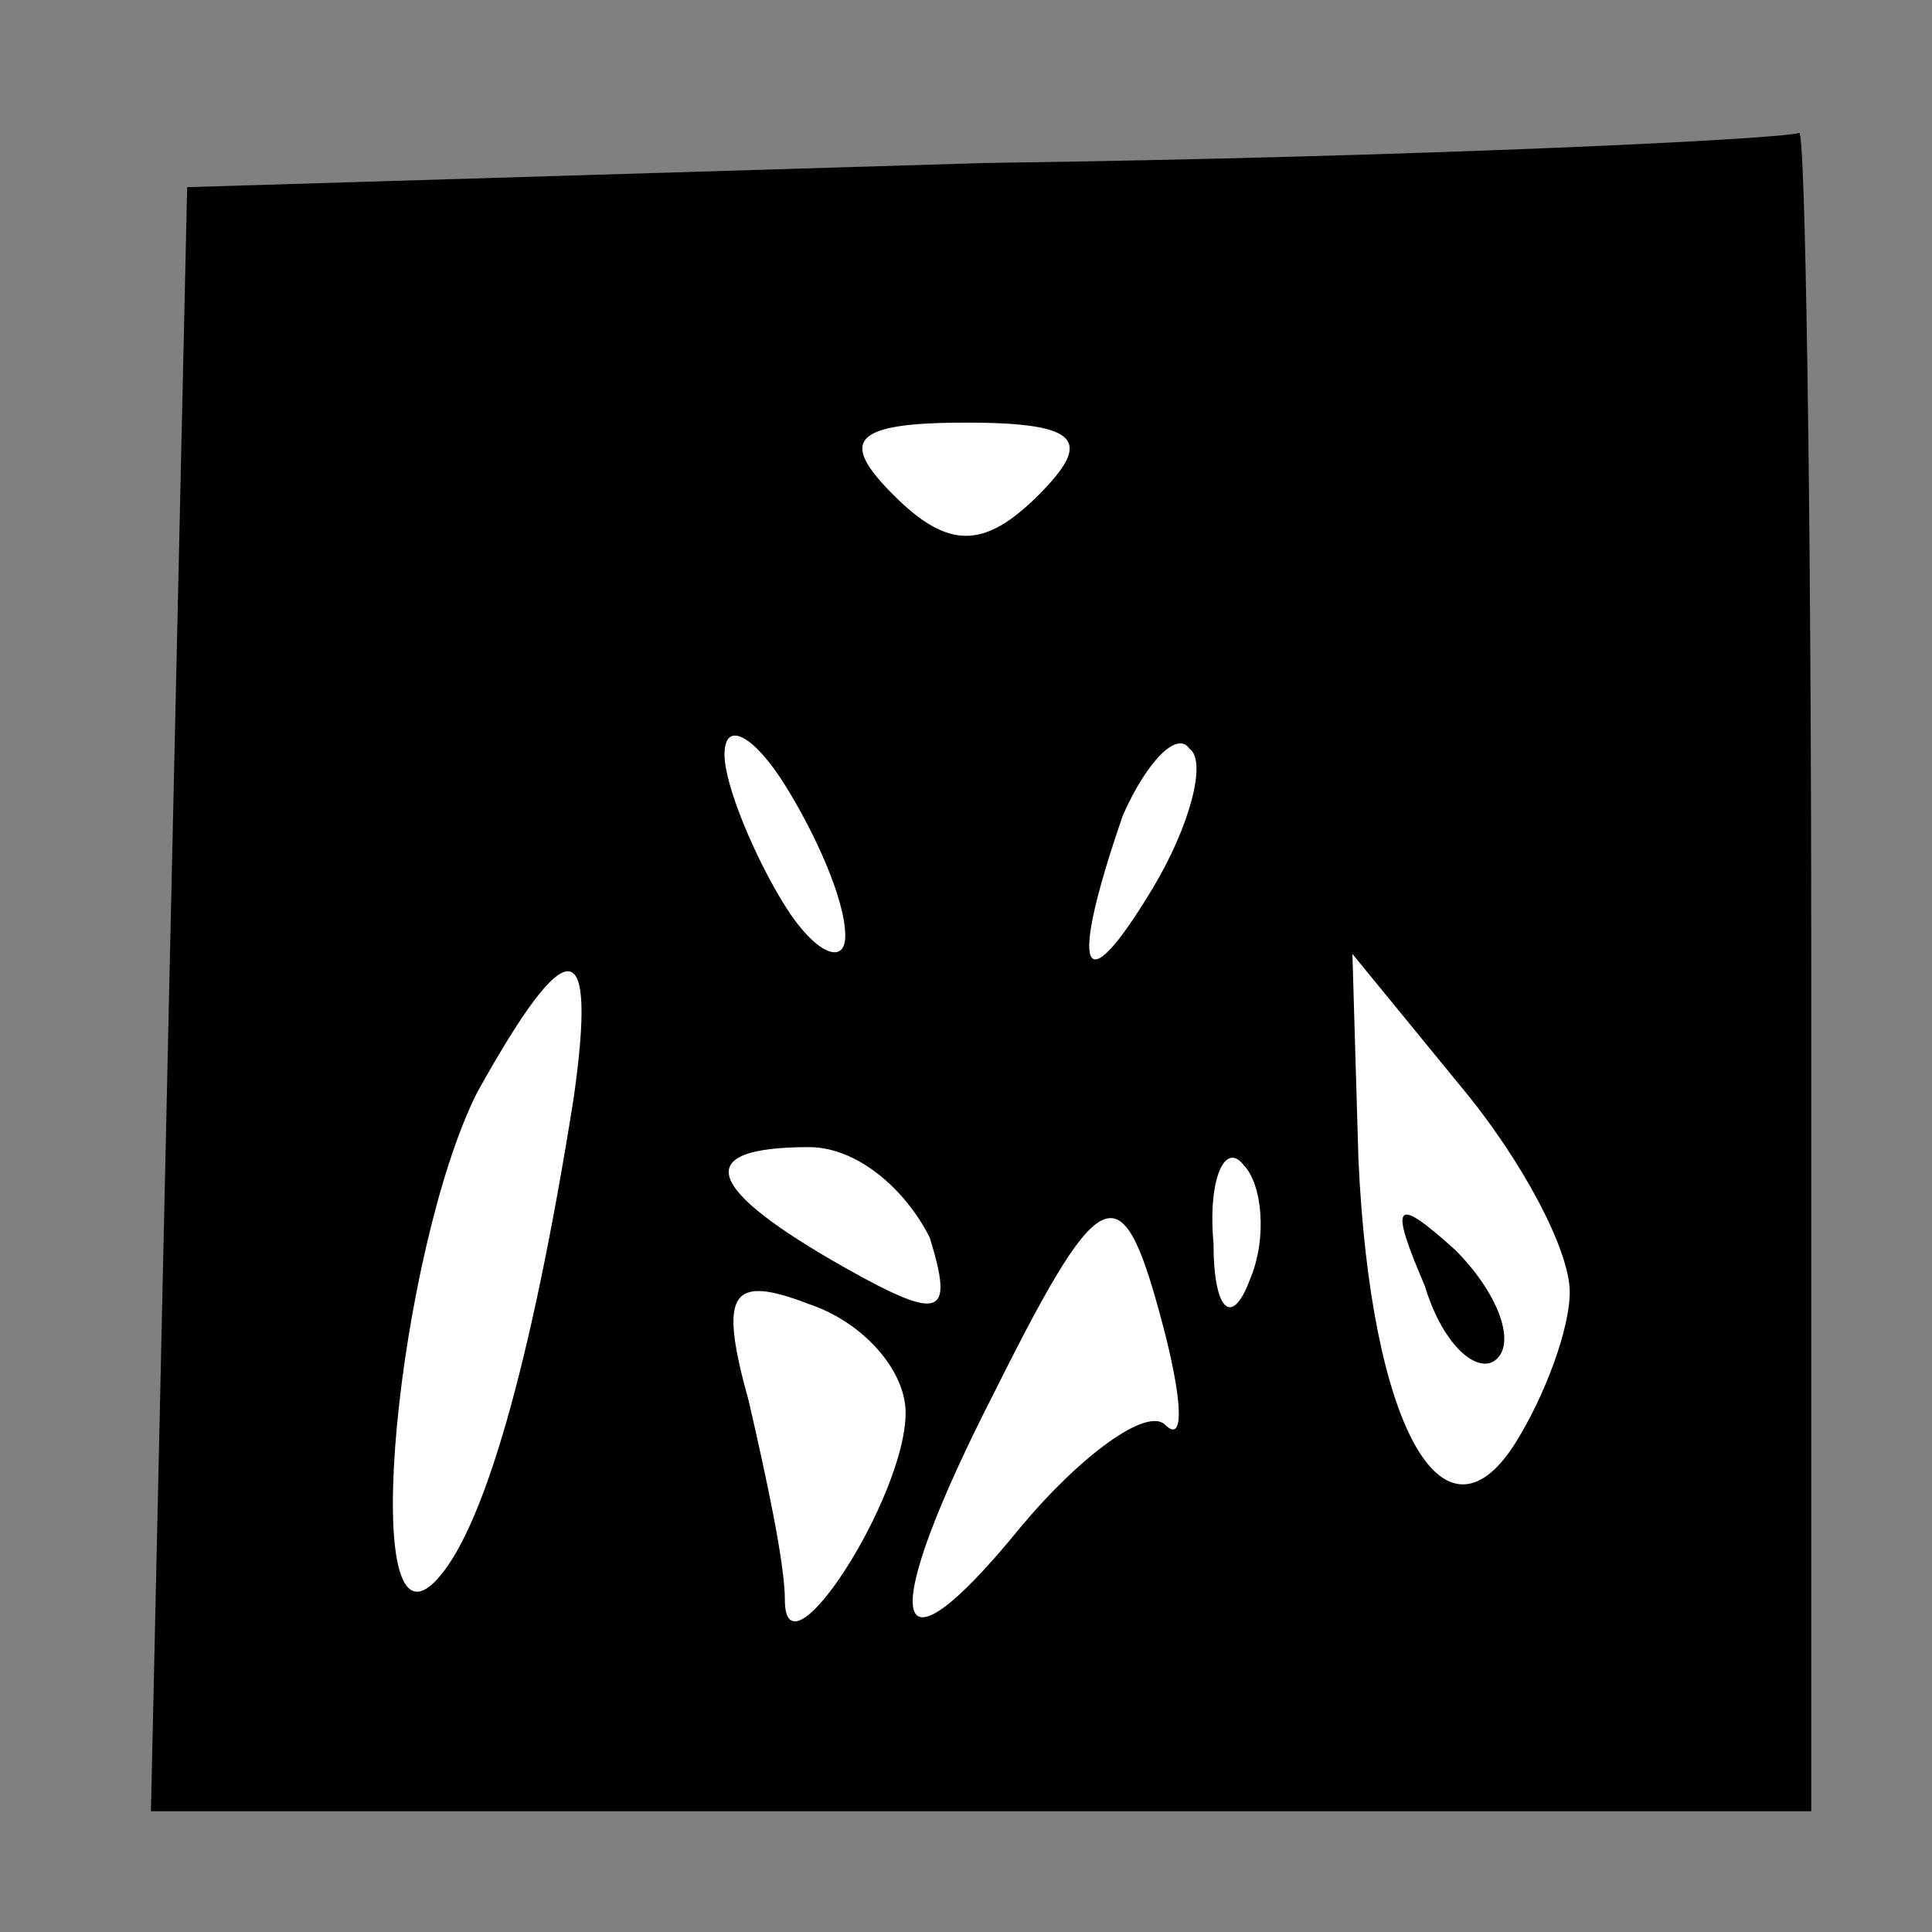 <?xml version="1.0" standalone="no"?>
<!DOCTYPE svg PUBLIC "-//W3C//DTD SVG 20010904//EN"
 "http://www.w3.org/TR/2001/REC-SVG-20010904/DTD/svg10.dtd">
<svg version="1.0" xmlns="http://www.w3.org/2000/svg"
 width="32pt" height="32pt" viewBox="0 0 32 32"
 preserveAspectRatio="xMidYMid meet">
<rect x="0" y="0" width="32" height="32" fill="#808080" stroke="none"/>
<g transform="translate(0,32) scale(0.1,-0.1)"
fill="#000000" stroke="none">
<path fill="#000000" stroke="none" d="M163 293 l-132 -4 -3 -134 -3 -135 138
0 137 0 0 140 c0 77 -1 139 -2 138 -2 -1 -62 -4 -135 -5z"/>
<path fill="#ffffff" stroke="none" d="M172 238 c-9 -9 -15 -9 -24 0 -9 9 -7
12 12 12 19 0 21 -3 12 -12z"/>
<path fill="#ffffff" stroke="none" d="M140 165 c0 -5 -5 -3 -10 5 -5 8 -10
20 -10 25 0 6 5 3 10 -5 5 -8 10 -19 10 -25z"/>
<path fill="#ffffff" stroke="none" d="M191 173 c-12 -20 -14 -14 -5 12 4 9 9
14 11 11 3 -2 0 -13 -6 -23z"/>
<path fill="#ffffff" stroke="none" d="M95 138 c-7 -44 -15 -72 -23 -80 -13
-13 -6 55 7 81 15 27 20 27 16 -1z"/>
<path fill="#ffffff" stroke="none" d="M260 106 c0 -6 -4 -17 -9 -25 -12 -19
-24 3 -26 47 l-1 34 18 -22 c10 -12 18 -27 18 -34z"/>
<path fill="#ffffff" stroke="none" d="M154 115 c4 -13 2 -14 -14 -5 -23 13
-26 20 -6 20 8 0 16 -7 20 -15z"/>
<path fill="#ffffff" stroke="none" d="M207 108 c-3 -8 -6 -5 -6 6 -1 11 2 17
5 13 3 -3 4 -12 1 -19z"/>
<path fill="#ffffff" stroke="none" d="M193 99 c3 -12 3 -18 0 -15 -3 3 -14
-5 -24 -17 -22 -27 -24 -16 -4 23 18 36 21 36 28 9z"/>
<path fill="#ffffff" stroke="none" d="M150 86 c0 -14 -20 -45 -20 -31 0 6 -3
20 -6 33 -5 18 -3 21 10 16 9 -3 16 -11 16 -18z"/>
<path fill="#000000" stroke="none" d="M236 107 c3 -10 9 -15 12 -12 3 3 0 11
-7 18 -10 9 -11 8 -5 -6z"/>
</g>
</svg>
